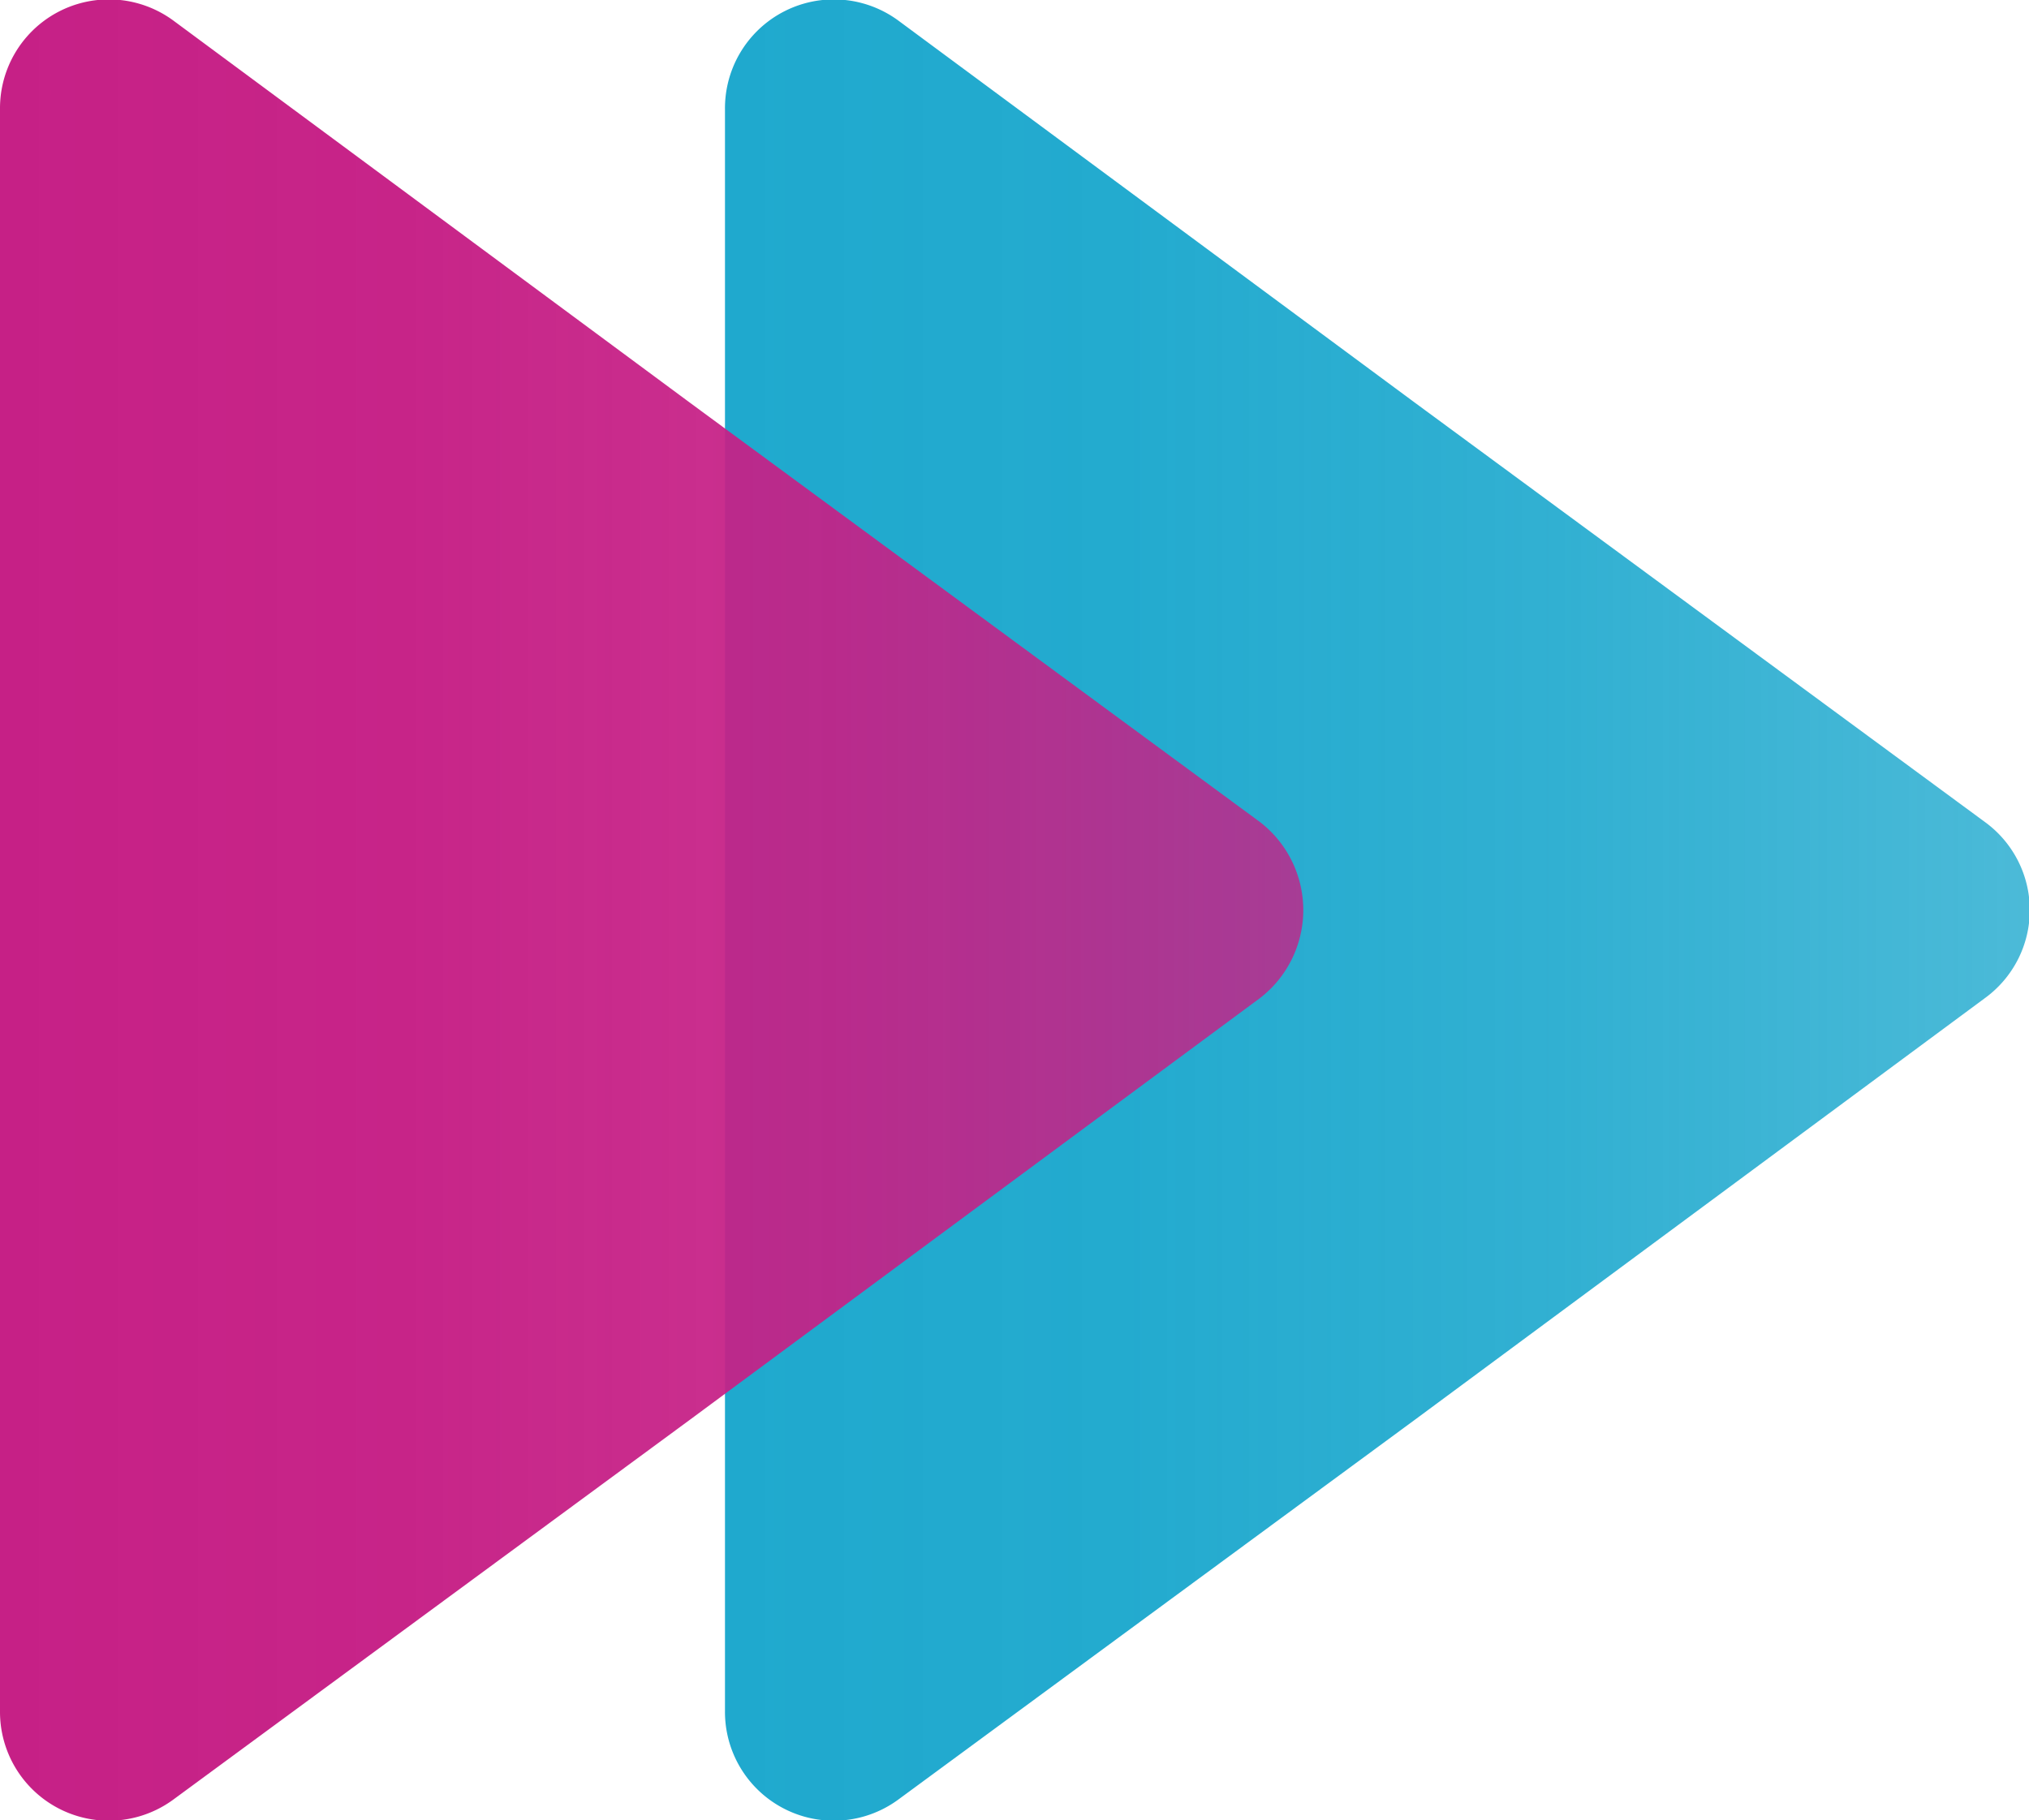 <svg xmlns="http://www.w3.org/2000/svg" xmlns:xlink="http://www.w3.org/1999/xlink" viewBox="0 0 87.6 78.6"><defs><style>.cls-1{fill:url(#linear-gradient);}.cls-2{fill:url(#linear-gradient-2);}</style><linearGradient id="linear-gradient" x1="1520.72" y1="39.31" x2="1577.03" y2="39.31" gradientTransform="matrix(-1, 0, 0, 1, 1608.34, 0)" gradientUnits="userSpaceOnUse"><stop offset="0" stop-color="#1fa9ce" stop-opacity="0.8"/><stop offset="0.05" stop-color="#1fa9ce" stop-opacity="0.82"/><stop offset="0.37" stop-color="#1fa9ce" stop-opacity="0.92"/><stop offset="0.69" stop-color="#1fa9ce" stop-opacity="0.98"/><stop offset="1" stop-color="#1fa9ce"/></linearGradient><linearGradient id="linear-gradient-2" x1="1552.04" y1="39.31" x2="1608.34" y2="39.31" gradientTransform="matrix(-1, 0, 0, 1, 1608.34, 0)" gradientUnits="userSpaceOnUse"><stop offset="0" stop-color="#c62086" stop-opacity="0.8"/><stop offset="0.03" stop-color="#c62086" stop-opacity="0.81"/><stop offset="0.36" stop-color="#c62086" stop-opacity="0.92"/><stop offset="0.69" stop-color="#c62086" stop-opacity="0.98"/><stop offset="1" stop-color="#c62086"/></linearGradient></defs><g id="Layer_2" data-name="Layer 2"><g id="Layer_1-2" data-name="Layer 1"><path class="cls-1" d="M85.7,43.1a4.7,4.7,0,0,0,0-7.6L61.1,17.4,38.8.9a4.7,4.7,0,0,0-7.5,3.8V73.9a4.7,4.7,0,0,0,7.5,3.8L61.1,61.3Z"/><path class="cls-2" d="M54.4,43.1a4.8,4.8,0,0,0,0-7.6L29.8,17.4,7.5.9A4.7,4.7,0,0,0,0,4.7V73.9a4.7,4.7,0,0,0,7.5,3.8L29.8,61.3Z"/></g></g></svg>